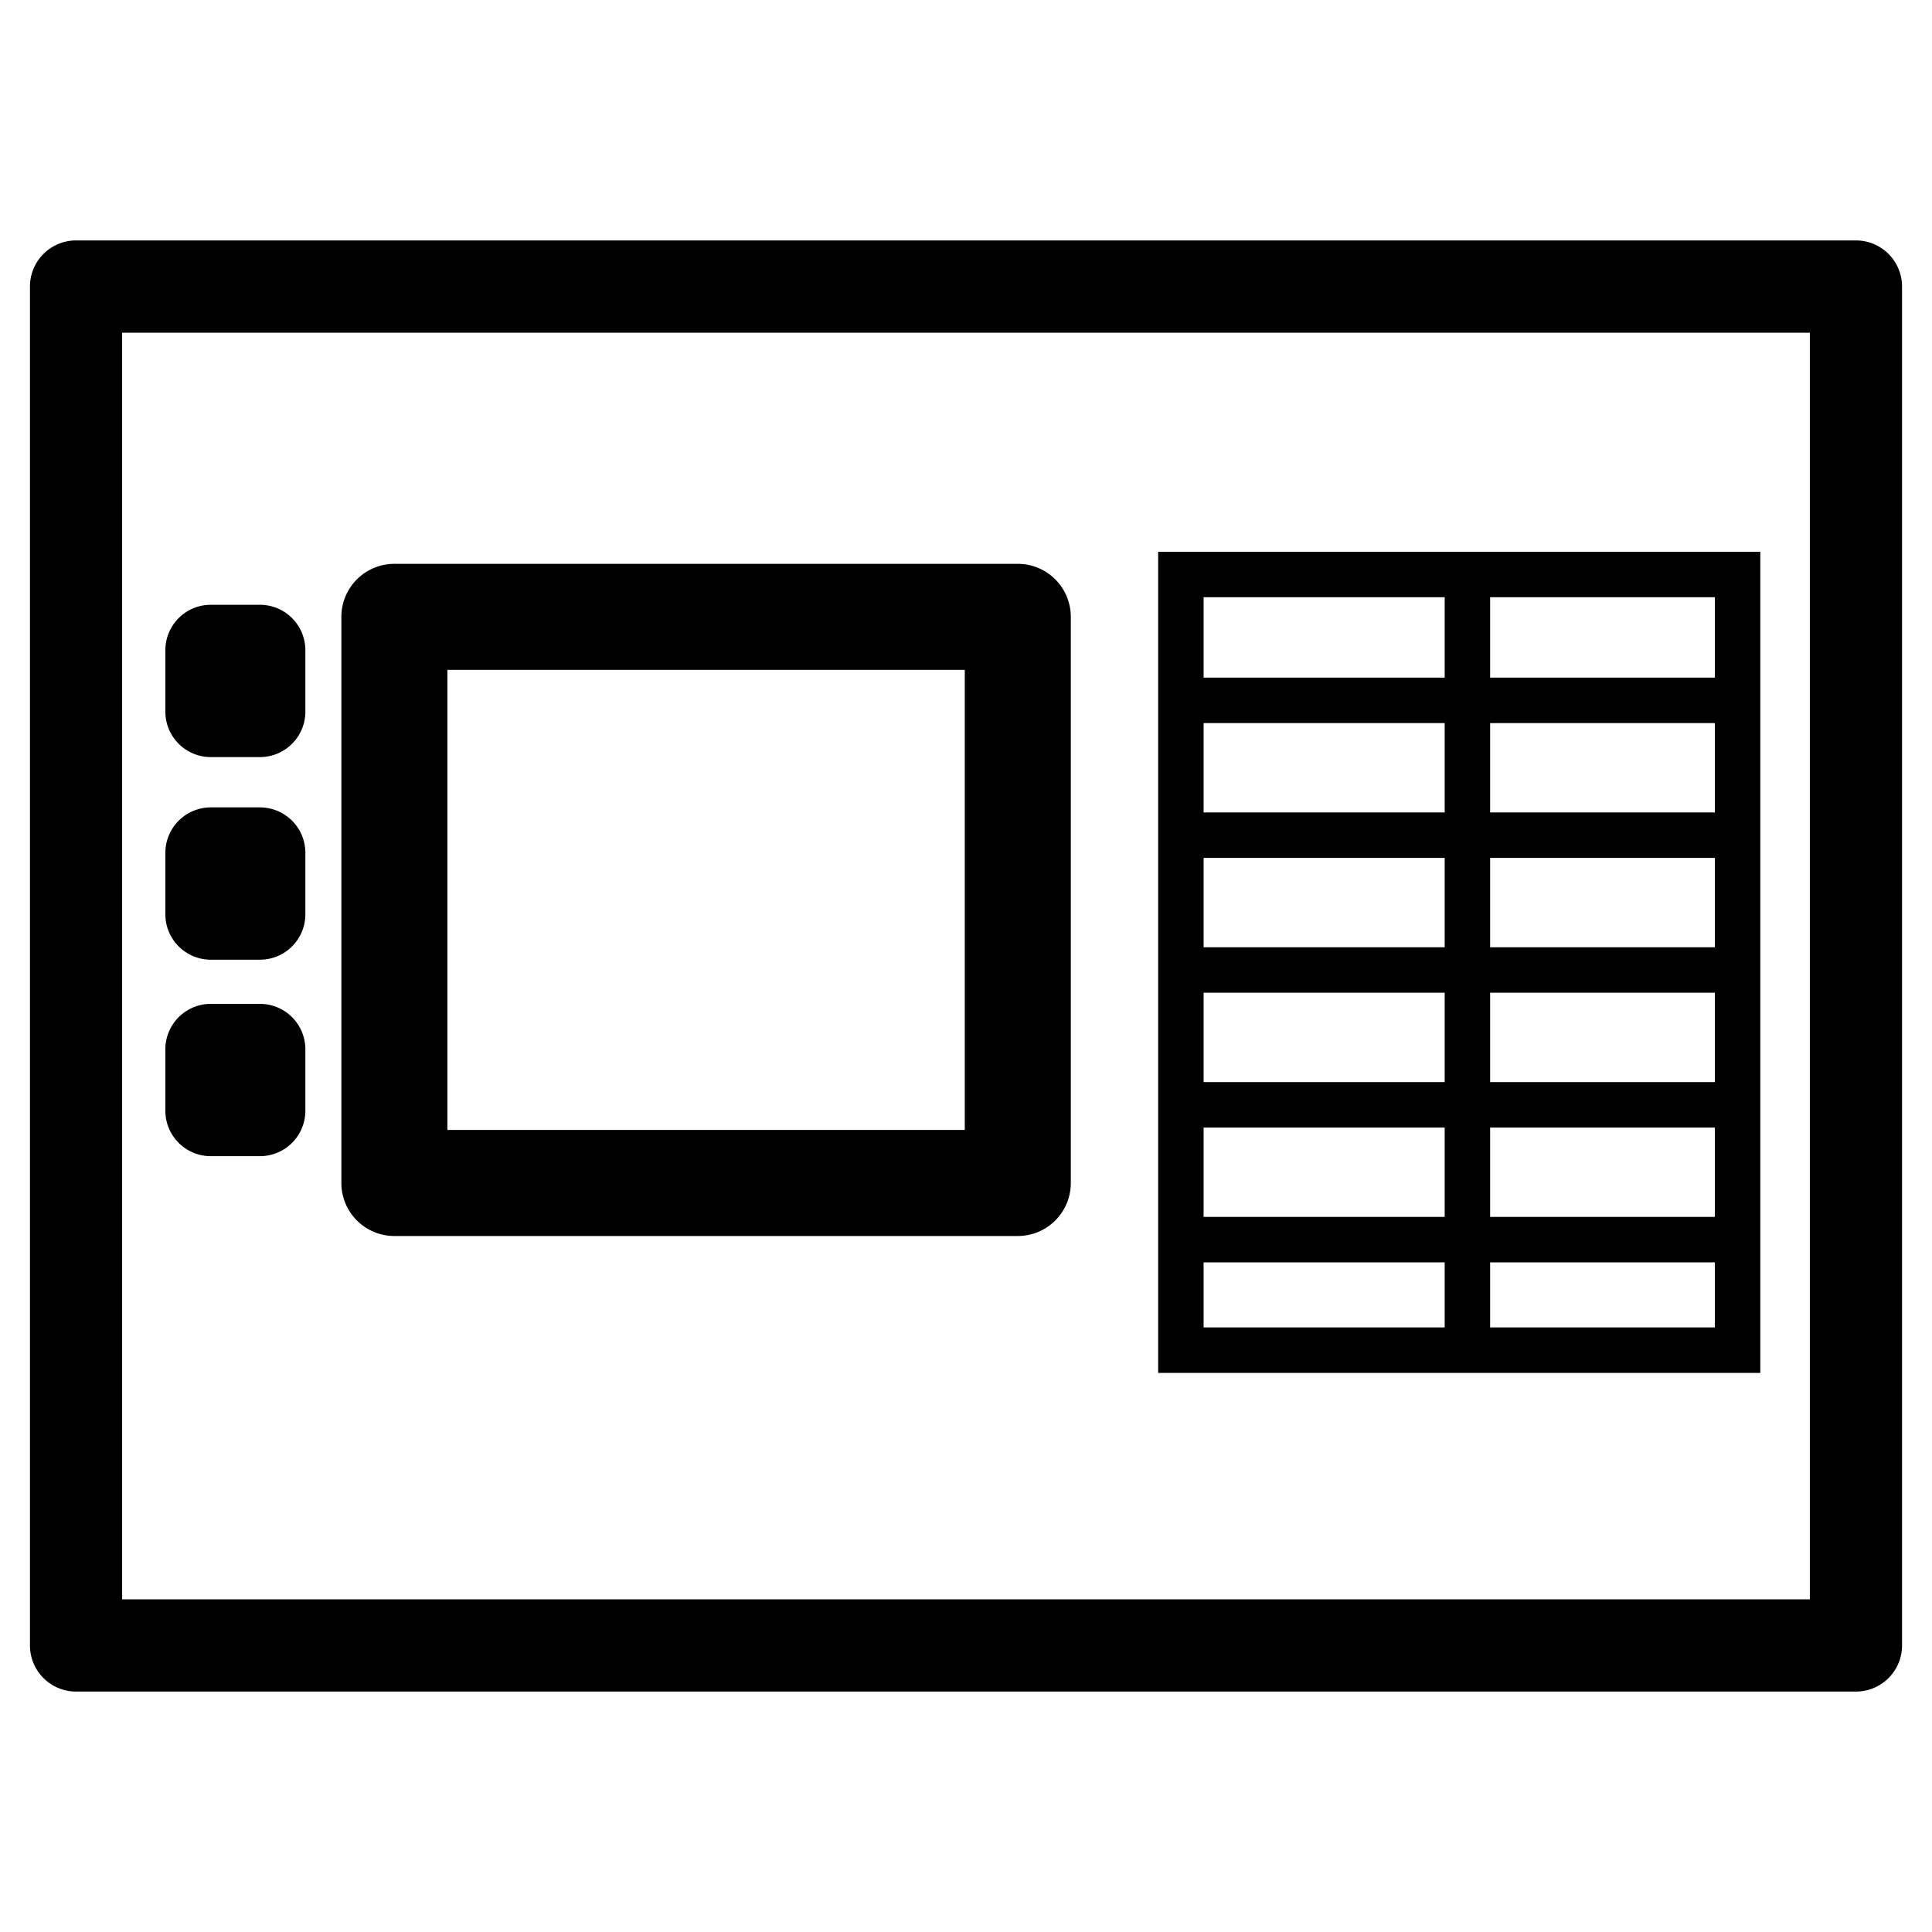 <?xml version="1.0" encoding="UTF-8" standalone="no"?>
<svg
   viewBox="0 0 85 85"
   version="1.1"
   id="svg2"
   inkscape:version="1.1 (c68e22c387, 2021-05-23)"
   sodipodi:docname="eg-technology-protection.svg"
   xmlns:inkscape="http://www.inkscape.org/namespaces/inkscape"
   xmlns:sodipodi="http://sodipodi.sourceforge.net/DTD/sodipodi-0.dtd"
   xmlns="http://www.w3.org/2000/svg"
   xmlns:svg="http://www.w3.org/2000/svg"
   xmlns:rdf="http://www.w3.org/1999/02/22-rdf-syntax-ns#"
   xmlns:cc="http://creativecommons.org/ns#"
   xmlns:dc="http://purl.org/dc/elements/1.1/">
  <defs
     id="defs18">
    <inkscape:path-effect
       effect="spiro"
       id="path-effect4395"
       is_visible="true" />
    <inkscape:path-effect
       effect="spiro"
       id="path-effect4391"
       is_visible="true" />
    <inkscape:path-effect
       effect="spiro"
       id="path-effect4387"
       is_visible="true" />
    <inkscape:path-effect
       effect="spiro"
       id="path-effect4383"
       is_visible="true" />
    <inkscape:path-effect
       effect="spiro"
       id="path-effect4379"
       is_visible="true" />
    <inkscape:path-effect
       effect="spiro"
       id="path-effect4375"
       is_visible="true" />
    <inkscape:path-effect
       effect="spiro"
       id="path-effect4371"
       is_visible="true" />
    <inkscape:path-effect
       effect="spiro"
       id="path-effect4188"
       is_visible="true" />
    <inkscape:path-effect
       effect="spiro"
       id="path-effect4188-1"
       is_visible="true" />
    <inkscape:path-effect
       effect="spiro"
       id="path-effect4188-5"
       is_visible="true" />
    <inkscape:path-effect
       effect="spiro"
       id="path-effect4188-59"
       is_visible="true" />
    <inkscape:path-effect
       effect="spiro"
       id="path-effect4188-8"
       is_visible="true" />
    <inkscape:path-effect
       effect="spiro"
       id="path-effect4188-9"
       is_visible="true" />
    <inkscape:path-effect
       effect="spiro"
       id="path-effect4188-85"
       is_visible="true" />
    <inkscape:path-effect
       effect="spiro"
       id="path-effect4188-3"
       is_visible="true" />
    <inkscape:path-effect
       effect="spiro"
       id="path-effect4188-7"
       is_visible="true" />
    <inkscape:path-effect
       effect="spiro"
       id="path-effect4188-94"
       is_visible="true" />
    <inkscape:path-effect
       effect="spiro"
       id="path-effect4188-2"
       is_visible="true" />
    <inkscape:path-effect
       effect="spiro"
       id="path-effect4188-0"
       is_visible="true" />
    <inkscape:path-effect
       effect="spiro"
       id="path-effect4188-56"
       is_visible="true" />
  </defs>
  <sodipodi:namedview
     pagecolor="#ffffff"
     bordercolor="#666666"
     borderopacity="1"
     objecttolerance="10"
     gridtolerance="10"
     guidetolerance="10"
     inkscape:pageopacity="0"
     inkscape:pageshadow="2"
     inkscape:window-width="1920"
     inkscape:window-height="1018"
     id="namedview16"
     showgrid="false"
     inkscape:zoom="5.5529412"
     inkscape:cx="45.471398"
     inkscape:cy="43.580508"
     inkscape:window-x="-8"
     inkscape:window-y="-8"
     inkscape:window-maximized="1"
     inkscape:current-layer="svg2"
     inkscape:pagecheckerboard="0" />
  <g
     id="g4397"
     transform="translate(-0.45,3.215)">
    <path
       style="color:#000000;fill:#000000;stroke-linecap:round;stroke-linejoin:round;-inkscape-stroke:none"
       d="M 3.795,7.363 A 2.029,2.029 0 0 0 1.768,9.393 V 69.178 a 2.029,2.029 0 0 0 2.027,2.029 H 82.105 a 2.029,2.029 0 0 0 2.027,-2.029 V 9.393 A 2.029,2.029 0 0 0 82.105,7.363 Z M 5.824,11.422 H 80.076 V 67.148 H 5.824 Z"
       id="rect4167" />
    <path
       style="color:#000000;fill:#000000;stroke-linecap:round;stroke-linejoin:round;-inkscape-stroke:none"
       d="m 17.801,21.592 a 2.332,2.332 0 0 0 -2.332,2.332 v 24.906 a 2.332,2.332 0 0 0 2.332,2.334 h 27.428 a 2.332,2.332 0 0 0 2.332,-2.334 v -24.906 a 2.332,2.332 0 0 0 -2.332,-2.332 z m 2.332,4.664 H 42.896 V 46.498 H 20.133 Z"
       id="rect4340" />
    <g
       id="rect4342">
      <path
         style="color:#000000;fill:#000000;stroke-width:4;stroke-linecap:round;stroke-linejoin:round;-inkscape-stroke:none"
         d="m 9.725,25.392 h 2.161 V 28.093 H 9.725 Z"
         id="path53" />
      <path
         style="color:#000000;fill:#000000;stroke-linecap:round;stroke-linejoin:round;-inkscape-stroke:none"
         d="m 9.725,23.393 a 2,2 0 0 0 -2,2 v 2.701 a 2,2 0 0 0 2,2 h 2.16 a 2,2 0 0 0 2,-2 v -2.701 a 2,2 0 0 0 -2,-2 z"
         id="path55" />
    </g>
    <g
       id="rect4342-1">
      <path
         style="color:#000000;fill:#000000;stroke-width:4;stroke-linecap:round;stroke-linejoin:round;-inkscape-stroke:none"
         d="m 9.725,34.306 h 2.161 v 2.701 H 9.725 Z"
         id="path61" />
      <path
         style="color:#000000;fill:#000000;stroke-linecap:round;stroke-linejoin:round;-inkscape-stroke:none"
         d="m 9.725,32.307 a 2,2 0 0 0 -2,2 v 2.701 a 2,2 0 0 0 2,2 h 2.16 a 2,2 0 0 0 2,-2 v -2.701 a 2,2 0 0 0 -2,-2 z"
         id="path63" />
    </g>
    <g
       id="rect4342-6">
      <path
         style="color:#000000;fill:#000000;stroke-width:4;stroke-linecap:round;stroke-linejoin:round;-inkscape-stroke:none"
         d="m 9.725,42.95 h 2.161 v 2.701 H 9.725 Z"
         id="path69" />
      <path
         style="color:#000000;fill:#000000;stroke-linecap:round;stroke-linejoin:round;-inkscape-stroke:none"
         d="m 9.725,40.951 a 2,2 0 0 0 -2,2 v 2.701 a 2,2 0 0 0 2,2 h 2.16 a 2,2 0 0 0 2,-2 v -2.701 a 2,2 0 0 0 -2,-2 z"
         id="path71" />
    </g>
    <path
       style="color:#000000;fill:#000000;fill-rule:evenodd;-inkscape-stroke:none"
       d="m 51.404,21.061 v 1 35.125 h 26.492 v -36.125 z m 2,2 h 22.492 v 32.125 H 53.404 Z"
       id="path4369" />
    <path
       style="color:#000000;fill:#000000;fill-rule:evenodd;-inkscape-stroke:none"
       d="m 52.674,26.598 v 2 h 24.492 v -2 z"
       id="path4373" />
    <path
       style="color:#000000;fill:#000000;fill-rule:evenodd;-inkscape-stroke:none"
       d="m 52.766,32.529 v 2 h 23.77 v -2 z"
       id="path4377" />
    <path
       style="color:#000000;fill:#000000;fill-rule:evenodd;-inkscape-stroke:none"
       d="m 52.225,44.393 v 2 h 25.031 v -2 z"
       id="path4381" />
    <path
       style="color:#000000;fill:#000000;fill-rule:evenodd;-inkscape-stroke:none"
       d="m 52.945,50.324 v 2 h 23.771 v -2 z"
       id="path4385" />
    <path
       style="color:#000000;fill:#000000;fill-rule:evenodd;-inkscape-stroke:none"
       d="m 52.584,38.461 v 2 h 23.951 v -2 z"
       id="path4389" />
    <path
       style="color:#000000;fill:#000000;fill-rule:evenodd;-inkscape-stroke:none"
       d="m 64.01,21.791 v 34.395 h 2 V 21.791 Z"
       id="path4393" />
  </g>
</svg>
